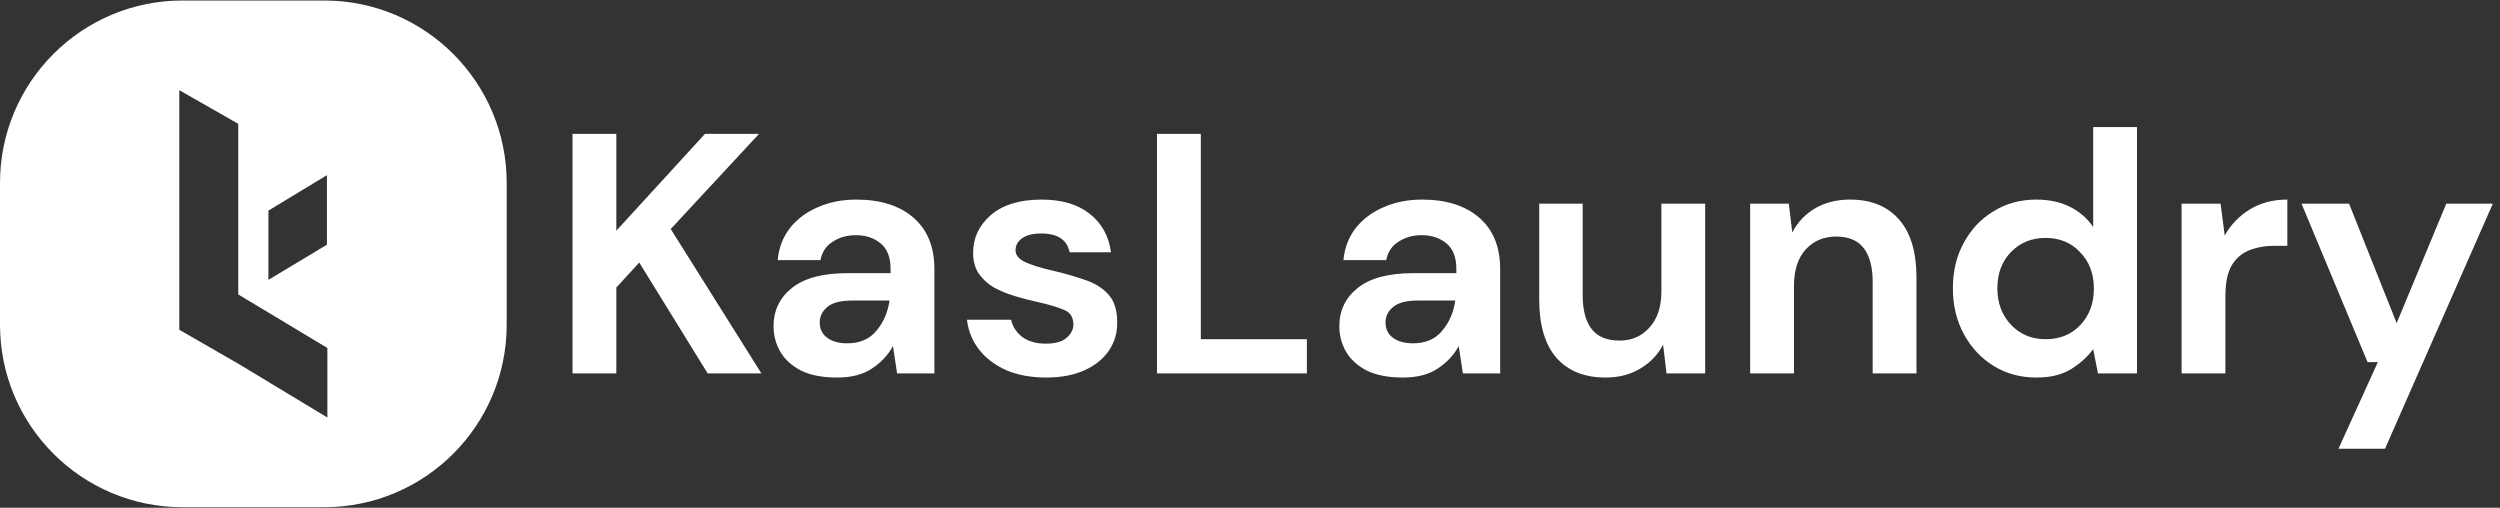 <svg width="2467" height="501" viewBox="0 0 2467 501" fill="none" xmlns="http://www.w3.org/2000/svg">
<rect x="0" y="0" width="2467" height="501" fill="#333333" stroke="none"/>
<path fill-rule="evenodd" clip-rule="evenodd" d="M180.058 0.5C80.615 0.5 0 81.115 0 180.558V320.442C0 419.885 80.615 500.5 180.058 500.5H319.942C419.385 500.5 500 419.885 500 320.442V180.558C500 81.115 419.385 0.5 319.942 0.5H180.058ZM176.933 325.421V88.985L235.118 122.189V290.572L323.067 343.393V412.015L235.118 358.906V358.912L176.933 325.421ZM264.869 276.144V207.81L322.61 172.853V241.475L264.869 276.144Z" fill="white"/>
<path d="M564.963 368.5V132.119H608.187V227.685L695.647 132.119H749.002L661.879 225.996L751.366 368.5H698.349L630.812 259.09L608.187 283.741V368.5H564.963ZM826.153 372.552C811.745 372.552 799.926 370.301 790.696 365.799C781.466 361.071 774.599 354.88 770.097 347.226C765.594 339.572 763.343 331.129 763.343 321.899C763.343 306.366 769.421 293.759 781.578 284.078C793.735 274.398 811.97 269.558 836.283 269.558H878.832V265.506C878.832 254.024 875.568 245.582 869.039 240.179C862.51 234.776 854.406 232.075 844.726 232.075C835.946 232.075 828.291 234.213 821.763 238.491C815.234 242.543 811.182 248.621 809.606 256.726H767.395C768.521 244.569 772.573 233.988 779.552 224.983C786.756 215.978 795.986 209.112 807.242 204.384C818.499 199.432 831.106 196.955 845.063 196.955C868.926 196.955 887.724 202.921 901.457 214.853C915.19 226.784 922.056 243.668 922.056 265.506V368.5H885.248L881.196 341.485C876.243 350.49 869.264 357.919 860.259 363.772C851.479 369.626 840.111 372.552 826.153 372.552ZM835.946 338.784C848.328 338.784 857.895 334.731 864.649 326.627C871.628 318.522 876.018 308.504 877.819 296.573H841.011C829.53 296.573 821.313 298.711 816.36 302.989C811.407 307.041 808.931 312.106 808.931 318.185C808.931 324.713 811.407 329.779 816.36 333.381C821.313 336.983 827.841 338.784 835.946 338.784ZM1032.53 372.552C1017.67 372.552 1004.61 370.188 993.358 365.461C982.102 360.508 973.097 353.754 966.343 345.2C959.589 336.645 955.537 326.739 954.186 315.483H997.748C999.098 322.012 1002.7 327.64 1008.55 332.368C1014.63 336.87 1022.4 339.121 1031.85 339.121C1041.31 339.121 1048.18 337.208 1052.45 333.381C1056.96 329.553 1059.21 325.164 1059.21 320.211C1059.21 313.007 1056.05 308.167 1049.75 305.69C1043.45 302.989 1034.67 300.4 1023.41 297.923C1016.21 296.348 1008.89 294.434 1001.46 292.183C994.033 289.932 987.167 287.118 980.863 283.741C974.785 280.139 969.832 275.636 966.005 270.233C962.178 264.605 960.265 257.739 960.265 249.634C960.265 234.776 966.118 222.282 977.824 212.151C989.756 202.02 1006.42 196.955 1027.8 196.955C1047.61 196.955 1063.37 201.57 1075.08 210.8C1087.01 220.03 1094.1 232.75 1096.35 248.959H1055.49C1053.02 236.577 1043.67 230.386 1027.46 230.386C1019.36 230.386 1013.06 231.962 1008.55 235.114C1004.28 238.266 1002.14 242.205 1002.14 246.933C1002.14 251.886 1005.4 255.825 1011.93 258.752C1018.46 261.678 1027.13 264.38 1037.93 266.856C1049.64 269.558 1060.33 272.597 1070.01 275.974C1079.92 279.126 1087.8 283.966 1093.65 290.494C1099.5 296.798 1102.43 305.915 1102.43 317.847C1102.66 328.203 1099.95 337.545 1094.33 345.875C1088.7 354.205 1080.59 360.733 1070.01 365.461C1059.43 370.188 1046.94 372.552 1032.53 372.552ZM1141.73 368.5V132.119H1184.96V334.731H1289.64V368.5H1141.73ZM1384.46 372.552C1370.05 372.552 1358.23 370.301 1349 365.799C1339.77 361.071 1332.9 354.88 1328.4 347.226C1323.9 339.572 1321.65 331.129 1321.65 321.899C1321.65 306.366 1327.73 293.759 1339.88 284.078C1352.04 274.398 1370.27 269.558 1394.59 269.558H1437.14V265.506C1437.14 254.024 1433.87 245.582 1427.34 240.179C1420.81 234.776 1412.71 232.075 1403.03 232.075C1394.25 232.075 1386.6 234.213 1380.07 238.491C1373.54 242.543 1369.49 248.621 1367.91 256.726H1325.7C1326.83 244.569 1330.88 233.988 1337.86 224.983C1345.06 215.978 1354.29 209.112 1365.55 204.384C1376.8 199.432 1389.41 196.955 1403.37 196.955C1427.23 196.955 1446.03 202.921 1459.76 214.853C1473.49 226.784 1480.36 243.668 1480.36 265.506V368.5H1443.55L1439.5 341.485C1434.55 350.49 1427.57 357.919 1418.56 363.772C1409.78 369.626 1398.41 372.552 1384.46 372.552ZM1394.25 338.784C1406.63 338.784 1416.2 334.731 1422.95 326.627C1429.93 318.522 1434.32 308.504 1436.12 296.573H1399.32C1387.83 296.573 1379.62 298.711 1374.66 302.989C1369.71 307.041 1367.23 312.106 1367.23 318.185C1367.23 324.713 1369.71 329.779 1374.66 333.381C1379.62 336.983 1386.15 338.784 1394.25 338.784ZM1584.42 372.552C1563.48 372.552 1547.27 366.024 1535.79 352.966C1524.53 339.909 1518.91 320.774 1518.91 295.56V201.007H1561.79V291.507C1561.79 305.915 1564.72 316.946 1570.57 324.601C1576.43 332.255 1585.66 336.082 1598.26 336.082C1610.19 336.082 1619.99 331.805 1627.64 323.25C1635.52 314.695 1639.46 302.764 1639.46 287.455V201.007H1682.68V368.5H1644.53L1641.15 340.134C1635.97 350.04 1628.43 357.919 1618.52 363.772C1608.84 369.626 1597.47 372.552 1584.42 372.552ZM1727.06 368.5V201.007H1765.21L1768.59 229.373C1773.77 219.468 1781.2 211.588 1790.88 205.735C1800.78 199.882 1812.38 196.955 1825.66 196.955C1846.37 196.955 1862.47 203.484 1873.95 216.541C1885.43 229.598 1891.17 248.734 1891.17 273.948V368.5H1847.95V278C1847.95 263.592 1845.02 252.561 1839.17 244.907C1833.31 237.252 1824.2 233.425 1811.82 233.425C1799.66 233.425 1789.64 237.703 1781.76 246.257C1774.11 254.812 1770.28 266.744 1770.28 282.052V368.5H1727.06ZM2009.5 372.552C1993.74 372.552 1979.67 368.725 1967.29 361.071C1954.9 353.417 1945.11 342.948 1937.91 329.666C1930.7 316.384 1927.1 301.3 1927.1 284.416C1927.1 267.532 1930.7 252.561 1937.91 239.504C1945.11 226.221 1954.9 215.866 1967.29 208.437C1979.67 200.782 1993.74 196.955 2009.5 196.955C2022.1 196.955 2033.13 199.319 2042.59 204.047C2052.05 208.774 2059.7 215.415 2065.55 223.97V125.366H2108.78V368.5H2070.28L2065.55 344.524C2060.15 351.953 2052.95 358.482 2043.94 364.11C2035.16 369.738 2023.68 372.552 2009.5 372.552ZM2018.61 334.731C2032.57 334.731 2043.94 330.116 2052.72 320.886C2061.73 311.431 2066.23 299.387 2066.23 284.754C2066.23 270.121 2061.73 258.189 2052.72 248.959C2043.94 239.504 2032.57 234.776 2018.61 234.776C2004.88 234.776 1993.51 239.391 1984.51 248.621C1975.5 257.851 1971 269.783 1971 284.416C1971 299.049 1975.5 311.093 1984.51 320.548C1993.51 330.004 2004.88 334.731 2018.61 334.731ZM2152.79 368.5V201.007H2191.29L2195.34 232.412C2201.42 221.606 2209.64 213.052 2219.99 206.748C2230.57 200.219 2242.95 196.955 2257.14 196.955V242.543H2244.98C2235.53 242.543 2227.08 244.006 2219.65 246.933C2212.22 249.859 2206.37 254.925 2202.09 262.129C2198.04 269.333 2196.02 279.351 2196.02 292.183V368.5H2152.79ZM2307.62 442.791L2346.45 357.356H2336.32L2271.15 201.007H2318.08L2365.02 318.86L2413.99 201.007H2459.91L2353.54 442.791H2307.62Z" fill="white"/>
</svg>
